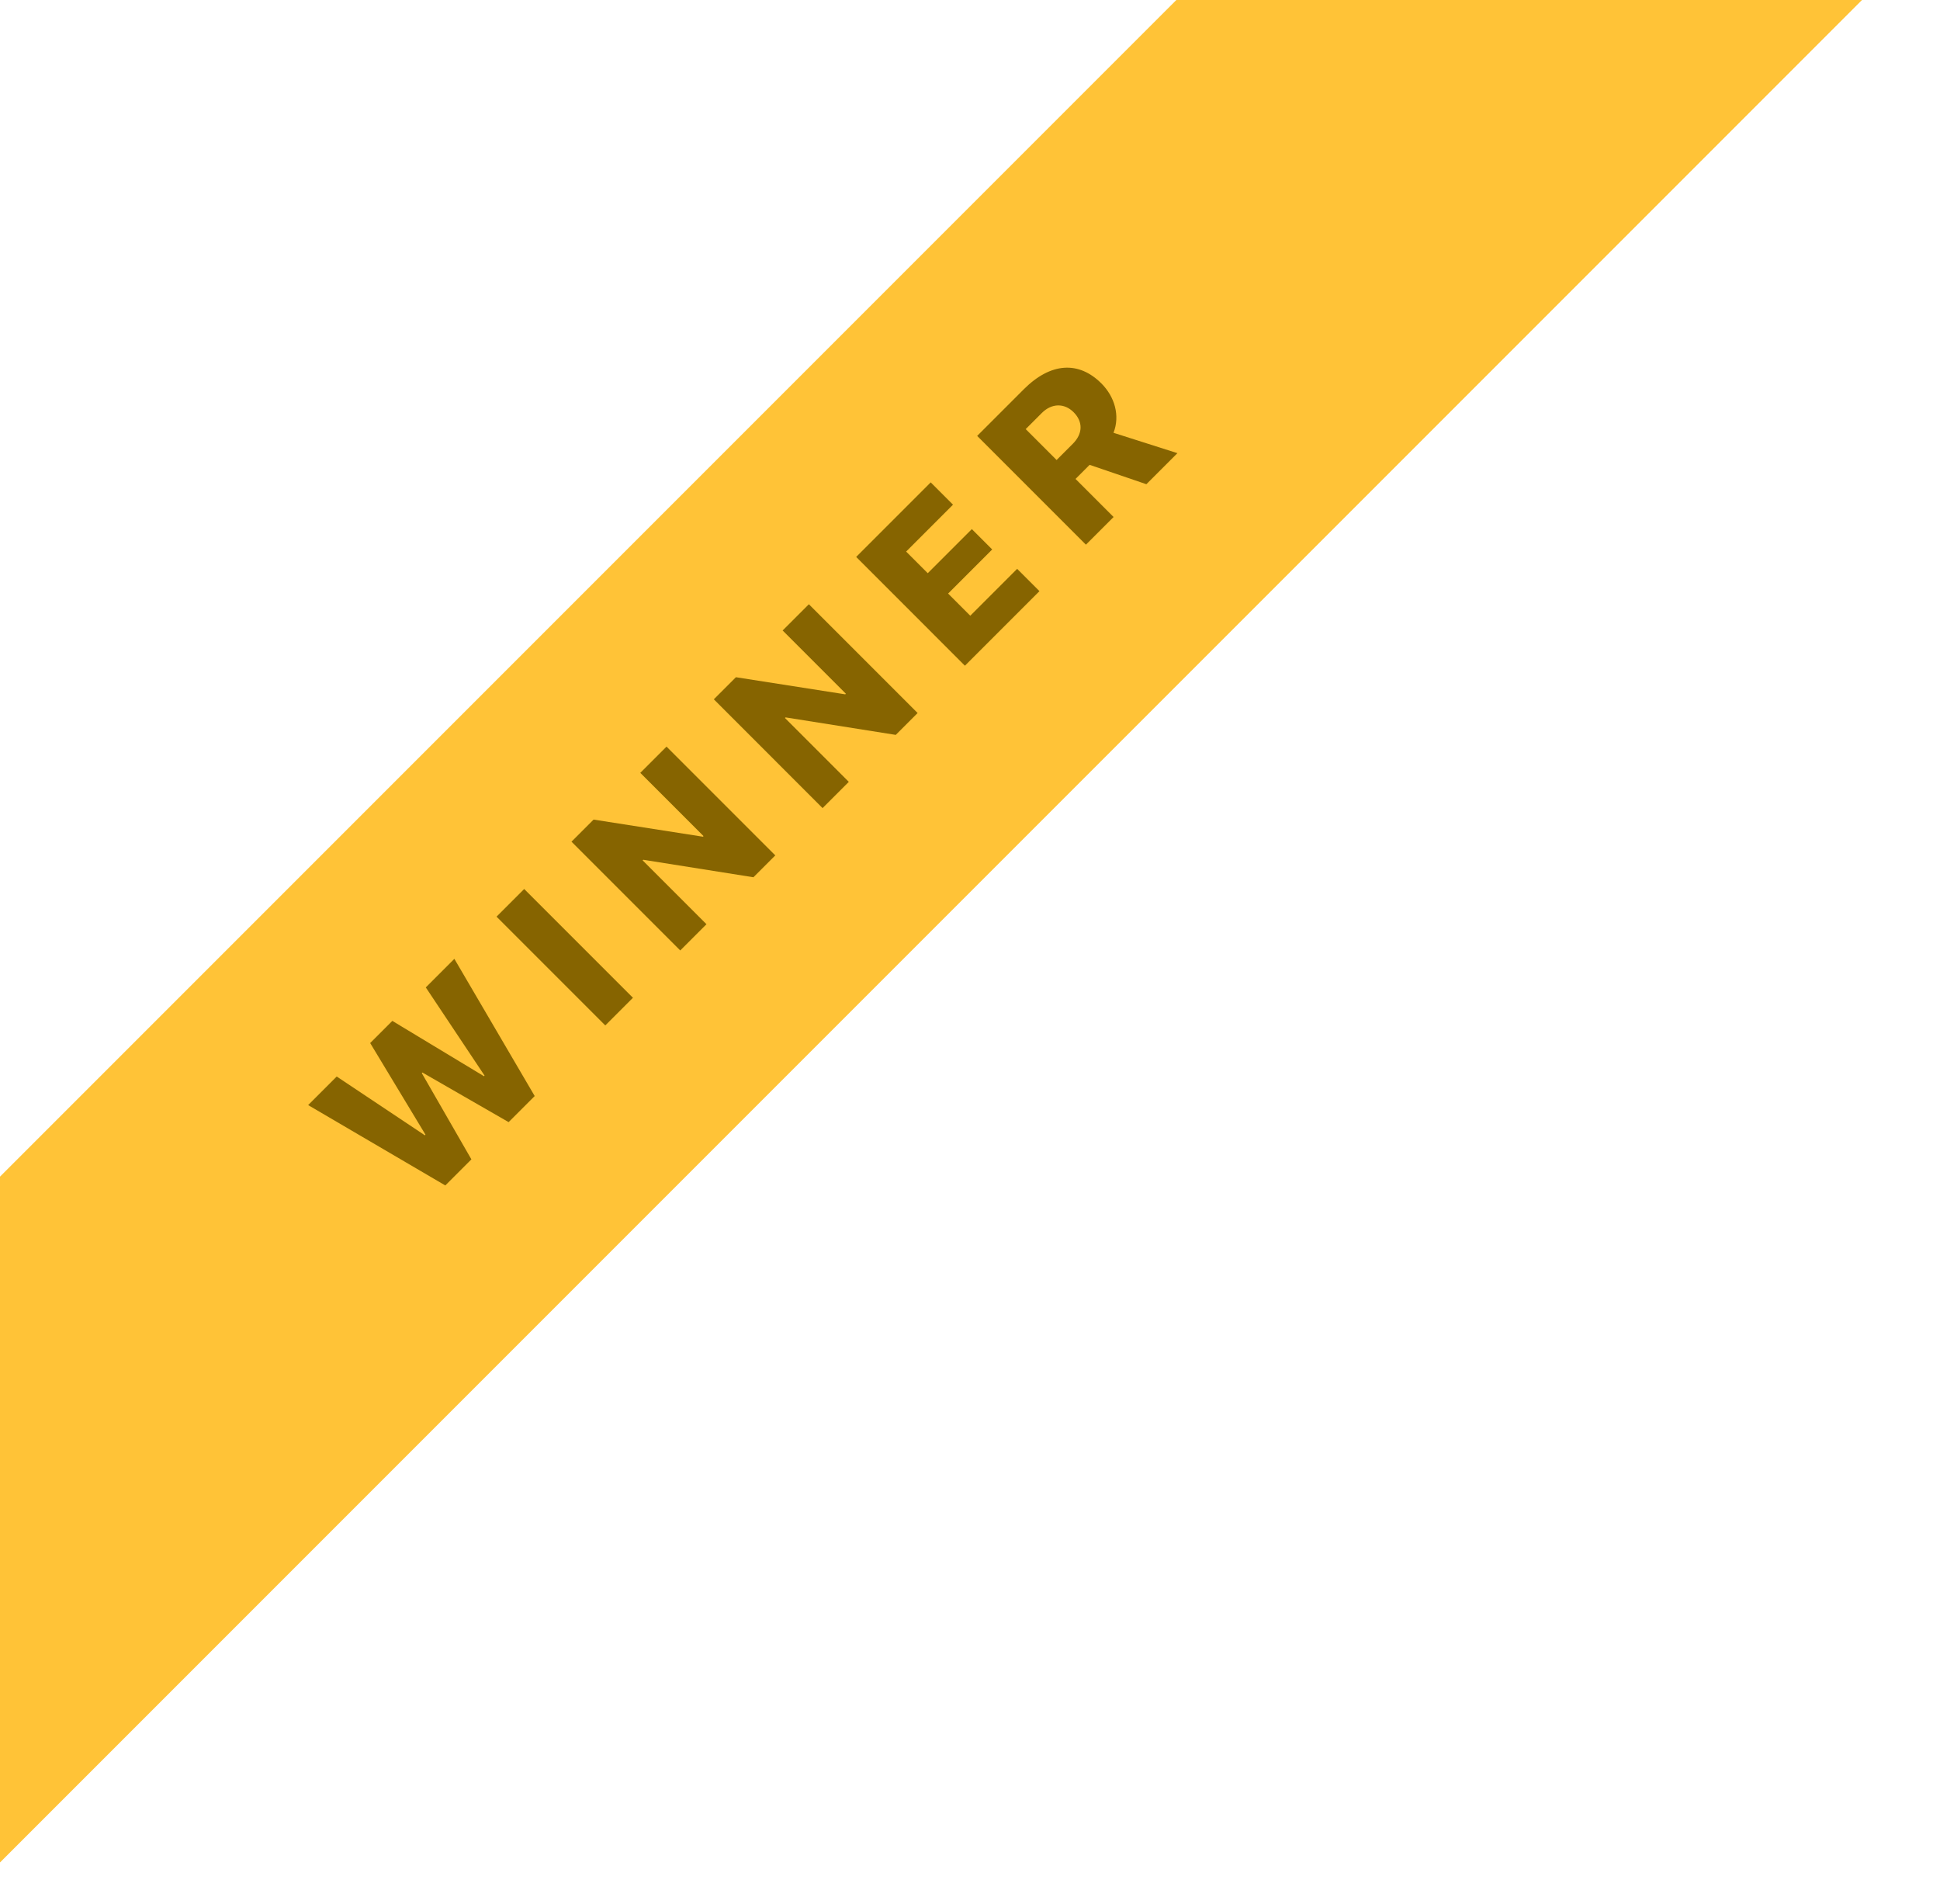 <?xml version="1.0" encoding="UTF-8"?>
<svg width="158px" height="155px" viewBox="0 0 158 155" version="1.1" xmlns="http://www.w3.org/2000/svg"
>
    <!-- Generator: Sketch 47.1 (45422) - http://www.bohemiancoding.com/sketch -->
    <title>Group</title>
    <desc>Created with Sketch.</desc>
    <defs>
        <filter x="-2.5%" y="-15.0%" width="105.0%" height="132.5%" filterUnits="objectBoundingBox" id="filter-1">
            <feOffset dx="0" dy="0" in="SourceAlpha" result="shadowOffsetOuter1"></feOffset>
            <feGaussianBlur stdDeviation="2" in="shadowOffsetOuter1" result="shadowBlurOuter1"></feGaussianBlur>
            <feColorMatrix values="0 0 0 0 0   0 0 0 0 0   0 0 0 0 0  0 0 0 0.4 0" type="matrix" in="shadowBlurOuter1"
                           result="shadowMatrixOuter1"></feColorMatrix>
            <feMerge>
                <feMergeNode in="shadowMatrixOuter1"></feMergeNode>
                <feMergeNode in="SourceGraphic"></feMergeNode>
            </feMerge>
        </filter>
    </defs>
    <g id="Page-1" stroke="none" stroke-width="1" fill="none" fill-rule="evenodd">
        <g id="Artboard">
            <g id="Group" filter="url(#filter-1)"
               transform="translate(61.681, 61.681) rotate(-45) translate(-61.681, -61.681) translate(-57.875, 41.681)">
                <polygon id="bg-(-winner-)" fill="#FFC337"
                         points="39.103 0.515 200.009 0.515 238.426 40 1.42108547e-13 40"></polygon>
                <path d="M82.062,18.845 L82.132,18.845 L84.241,26.667 L87.244,26.667 L90.517,14.141 L87.227,14.141 L85.534,22.604 L85.465,22.604 L83.373,14.141 L80.821,14.141 L78.729,22.604 L78.659,22.604 L76.967,14.141 L73.677,14.141 L76.949,26.667 L79.953,26.667 L82.062,18.845 Z M98.56,26.667 L98.56,14.141 L95.375,14.141 L95.375,26.667 L98.56,26.667 Z M107.029,26.667 L107.029,19.314 L107.099,19.314 L112.437,26.667 L114.955,26.667 L114.955,14.141 L111.934,14.141 L111.934,21.424 L111.864,21.424 L106.552,14.141 L104.008,14.141 L104.008,26.667 L107.029,26.667 Z M123.423,26.667 L123.423,19.314 L123.493,19.314 L128.831,26.667 L131.349,26.667 L131.349,14.141 L128.328,14.141 L128.328,21.424 L128.258,21.424 L122.946,14.141 L120.402,14.141 L120.402,26.667 L123.423,26.667 Z M145.382,24.097 L139.982,24.097 L139.982,21.545 L145.06,21.545 L145.06,19.201 L139.982,19.201 L139.982,16.71 L145.382,16.71 L145.382,14.141 L136.797,14.141 L136.797,26.667 L145.382,26.667 L145.382,24.097 Z M153.92,16.545 L153.92,20.104 L155.786,20.104 C156.958,20.104 157.652,19.418 157.652,18.333 C157.652,17.266 156.915,16.545 155.777,16.545 L153.92,16.545 Z M153.92,22.283 L153.92,26.667 L150.734,26.667 L150.734,14.141 L156.099,14.141 C159.224,14.141 160.908,15.686 160.908,18.273 C160.908,19.809 160.135,21.215 158.764,21.814 L161.272,26.667 L157.696,26.667 L155.543,22.283 L153.92,22.283 Z"
                      id="WINNER" fill="#866400"></path>
            </g>
        </g>
    </g>
</svg>
